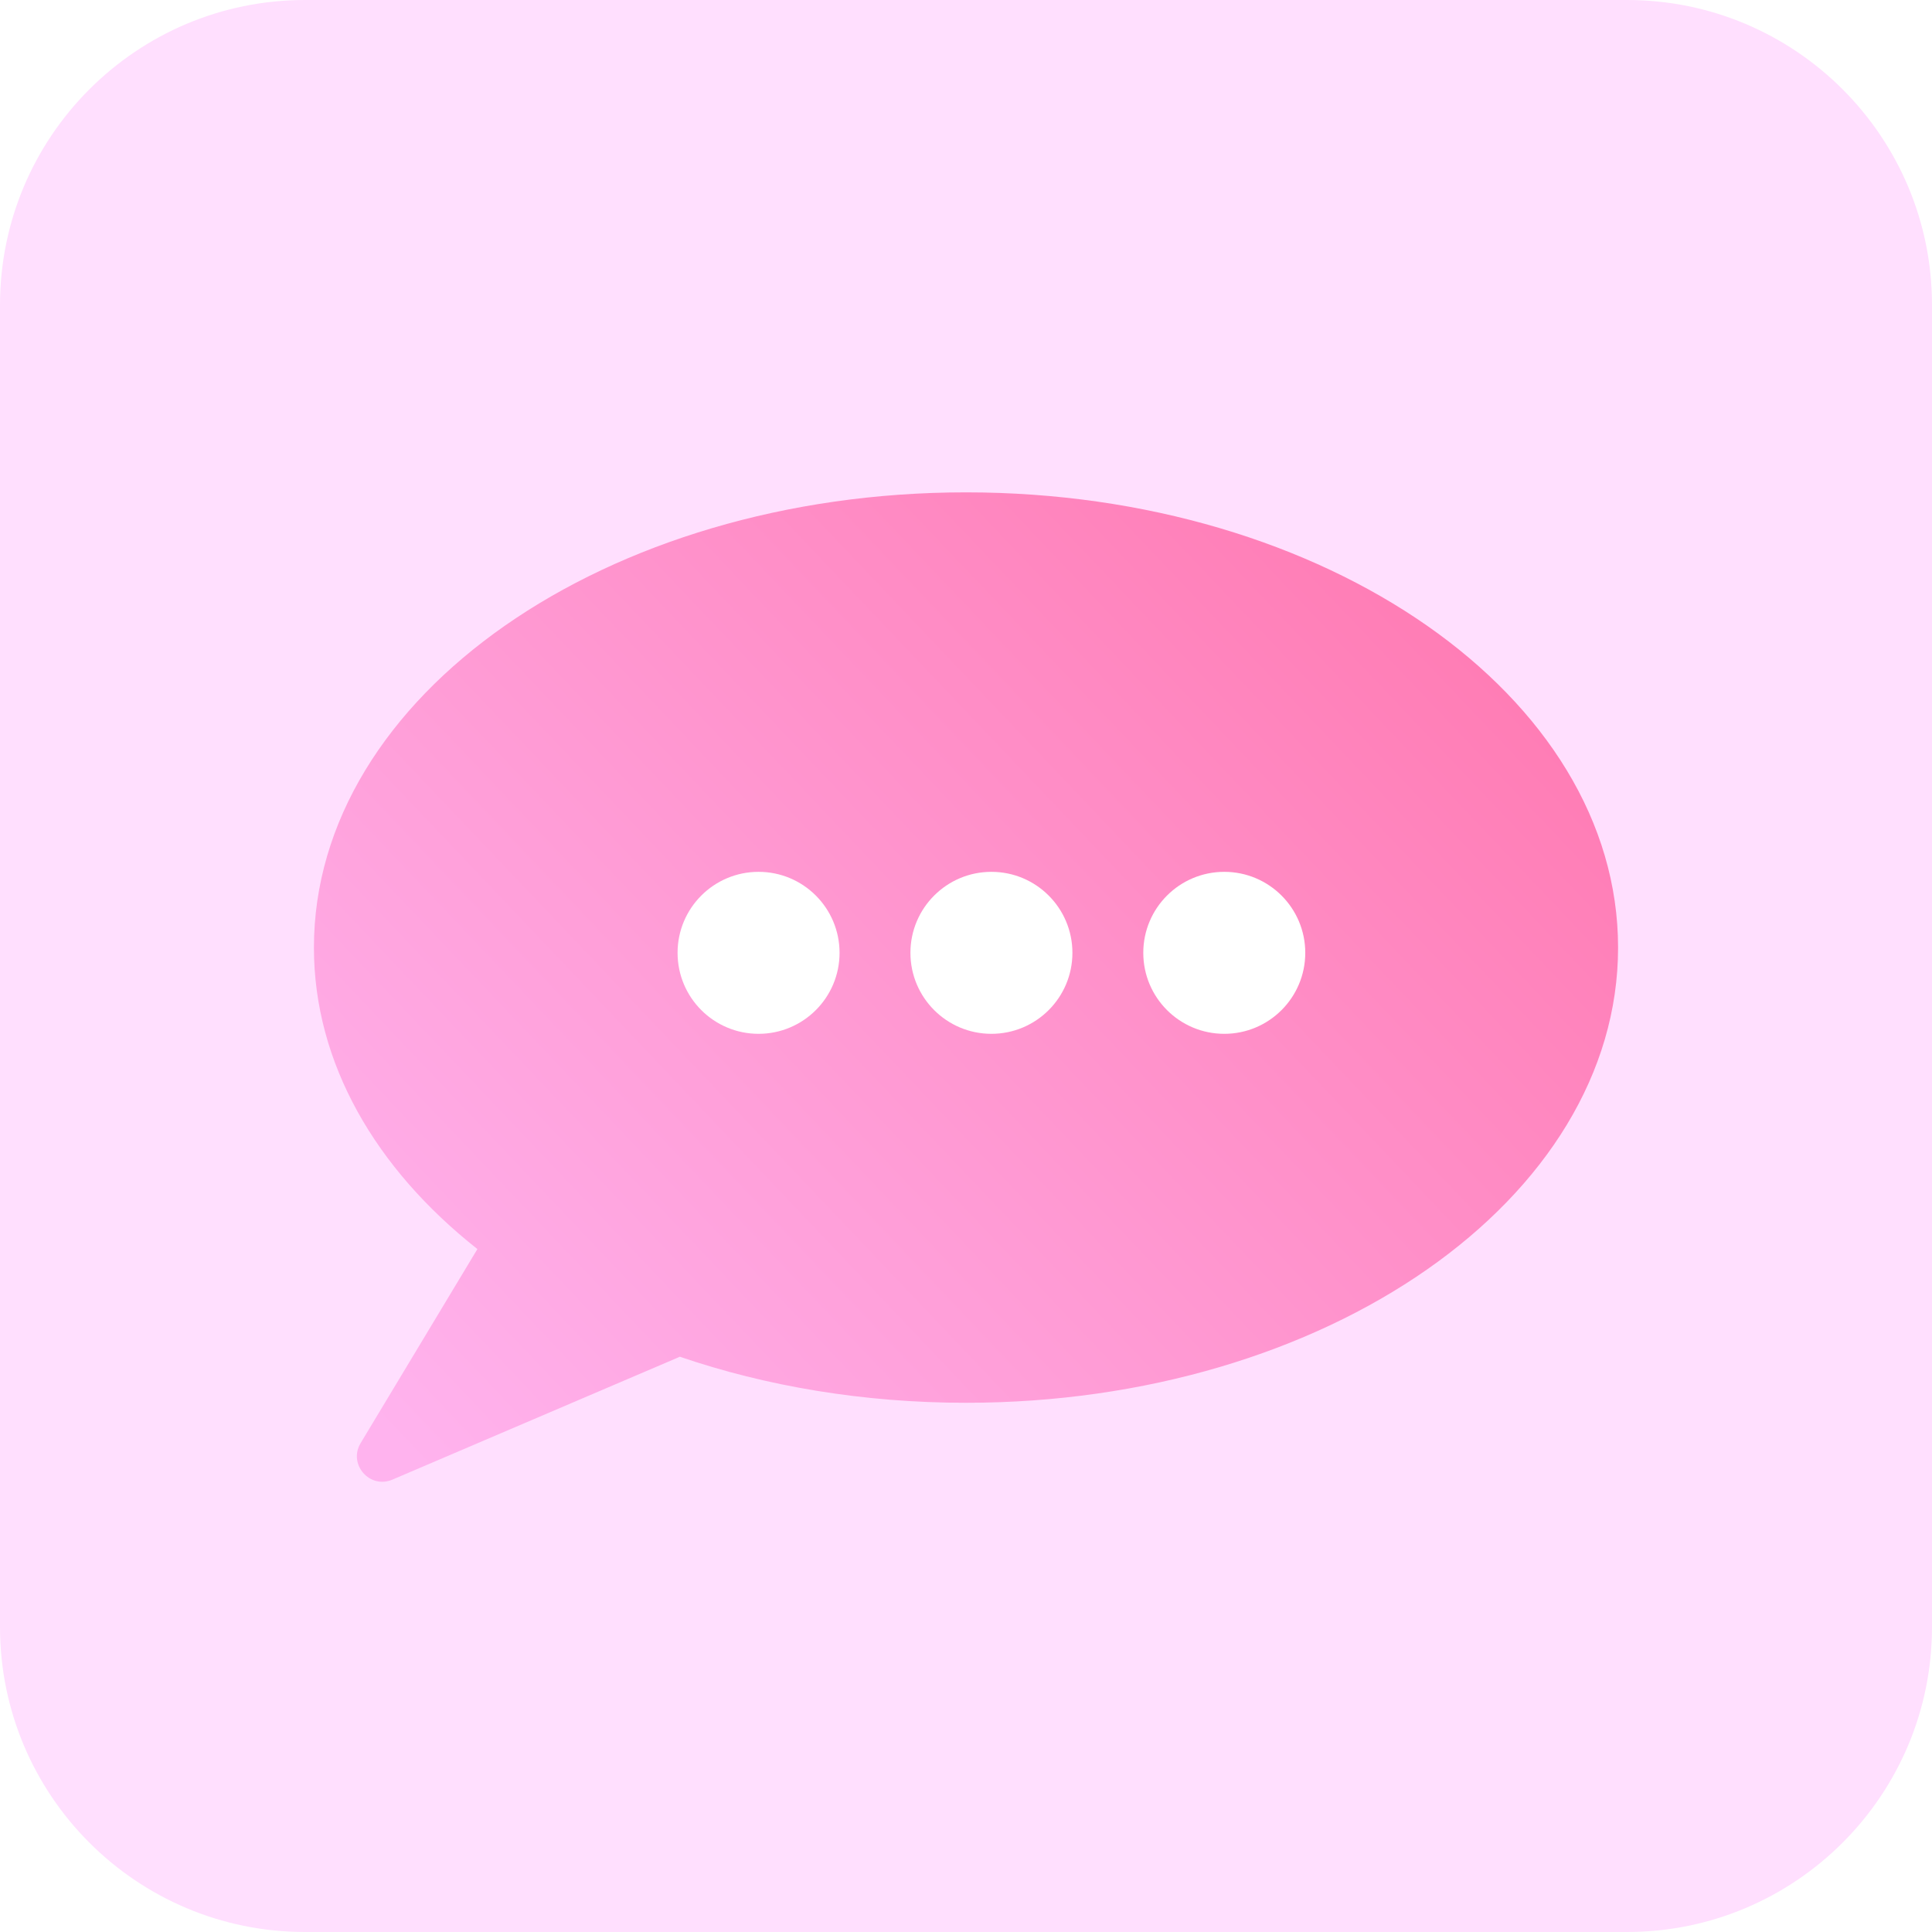 <svg width="76" height="76" viewBox="0 0 76 76" fill="none" xmlns="http://www.w3.org/2000/svg">
<path d="M0 12C0 5.373 5.373 0 12 0H64C70.627 0 76 5.373 76 12V64C76 70.627 70.627 76 64 76H12C5.373 76 0 70.627 0 64V12Z" fill="#FFDFFE"/>
<path fill-rule="evenodd" clip-rule="evenodd" d="M37.999 55.182C52.166 55.182 63.651 47.165 63.651 37.275C63.651 27.385 52.166 19.368 37.999 19.368C23.833 19.368 12.349 27.385 12.349 37.275C12.349 41.823 14.778 45.976 18.78 49.135L14.186 56.769C13.686 57.601 14.544 58.586 15.436 58.205L26.683 53.397C26.703 53.389 26.723 53.38 26.742 53.37C30.141 54.531 33.961 55.182 37.999 55.182Z" fill="url(#paint0_linear_750_16006)"/>
<g filter="url(#filter0_di_750_16006)">
<circle cx="28.84" cy="37.482" r="3.186" fill="white"/>
</g>
<g filter="url(#filter1_di_750_16006)">
<circle cx="38" cy="37.482" r="3.186" fill="white"/>
</g>
<g filter="url(#filter2_di_750_16006)">
<circle cx="47.16" cy="37.482" r="3.186" fill="white"/>
</g>
<defs>
<filter id="filter0_di_750_16006" x="24.654" y="33.296" width="11.372" height="10.372" filterUnits="userSpaceOnUse" color-interpolation-filters="sRGB">
<feFlood flood-opacity="0" result="BackgroundImageFix"/>
<feColorMatrix in="SourceAlpha" type="matrix" values="0 0 0 0 0 0 0 0 0 0 0 0 0 0 0 0 0 0 127 0" result="hardAlpha"/>
<feOffset dx="2" dy="1"/>
<feGaussianBlur stdDeviation="1"/>
<feComposite in2="hardAlpha" operator="out"/>
<feColorMatrix type="matrix" values="0 0 0 0 0.958 0 0 0 0 0.529 0 0 0 0 0.725 0 0 0 1 0"/>
<feBlend mode="normal" in2="BackgroundImageFix" result="effect1_dropShadow_750_16006"/>
<feBlend mode="normal" in="SourceGraphic" in2="effect1_dropShadow_750_16006" result="shape"/>
<feColorMatrix in="SourceAlpha" type="matrix" values="0 0 0 0 0 0 0 0 0 0 0 0 0 0 0 0 0 0 127 0" result="hardAlpha"/>
<feOffset dx="-1" dy="-1"/>
<feGaussianBlur stdDeviation="2"/>
<feComposite in2="hardAlpha" operator="arithmetic" k2="-1" k3="1"/>
<feColorMatrix type="matrix" values="0 0 0 0 0.756 0 0 0 0 0.756 0 0 0 0 0.756 0 0 0 0.25 0"/>
<feBlend mode="normal" in2="shape" result="effect2_innerShadow_750_16006"/>
</filter>
<filter id="filter1_di_750_16006" x="33.815" y="33.296" width="11.372" height="10.372" filterUnits="userSpaceOnUse" color-interpolation-filters="sRGB">
<feFlood flood-opacity="0" result="BackgroundImageFix"/>
<feColorMatrix in="SourceAlpha" type="matrix" values="0 0 0 0 0 0 0 0 0 0 0 0 0 0 0 0 0 0 127 0" result="hardAlpha"/>
<feOffset dx="2" dy="1"/>
<feGaussianBlur stdDeviation="1"/>
<feComposite in2="hardAlpha" operator="out"/>
<feColorMatrix type="matrix" values="0 0 0 0 0.958 0 0 0 0 0.529 0 0 0 0 0.725 0 0 0 1 0"/>
<feBlend mode="normal" in2="BackgroundImageFix" result="effect1_dropShadow_750_16006"/>
<feBlend mode="normal" in="SourceGraphic" in2="effect1_dropShadow_750_16006" result="shape"/>
<feColorMatrix in="SourceAlpha" type="matrix" values="0 0 0 0 0 0 0 0 0 0 0 0 0 0 0 0 0 0 127 0" result="hardAlpha"/>
<feOffset dx="-1" dy="-1"/>
<feGaussianBlur stdDeviation="2"/>
<feComposite in2="hardAlpha" operator="arithmetic" k2="-1" k3="1"/>
<feColorMatrix type="matrix" values="0 0 0 0 0.756 0 0 0 0 0.756 0 0 0 0 0.756 0 0 0 0.25 0"/>
<feBlend mode="normal" in2="shape" result="effect2_innerShadow_750_16006"/>
</filter>
<filter id="filter2_di_750_16006" x="42.974" y="33.296" width="11.372" height="10.372" filterUnits="userSpaceOnUse" color-interpolation-filters="sRGB">
<feFlood flood-opacity="0" result="BackgroundImageFix"/>
<feColorMatrix in="SourceAlpha" type="matrix" values="0 0 0 0 0 0 0 0 0 0 0 0 0 0 0 0 0 0 127 0" result="hardAlpha"/>
<feOffset dx="2" dy="1"/>
<feGaussianBlur stdDeviation="1"/>
<feComposite in2="hardAlpha" operator="out"/>
<feColorMatrix type="matrix" values="0 0 0 0 0.958 0 0 0 0 0.529 0 0 0 0 0.725 0 0 0 1 0"/>
<feBlend mode="normal" in2="BackgroundImageFix" result="effect1_dropShadow_750_16006"/>
<feBlend mode="normal" in="SourceGraphic" in2="effect1_dropShadow_750_16006" result="shape"/>
<feColorMatrix in="SourceAlpha" type="matrix" values="0 0 0 0 0 0 0 0 0 0 0 0 0 0 0 0 0 0 127 0" result="hardAlpha"/>
<feOffset dx="-1" dy="-1"/>
<feGaussianBlur stdDeviation="2"/>
<feComposite in2="hardAlpha" operator="arithmetic" k2="-1" k3="1"/>
<feColorMatrix type="matrix" values="0 0 0 0 0.756 0 0 0 0 0.756 0 0 0 0 0.756 0 0 0 0.25 0"/>
<feBlend mode="normal" in2="shape" result="effect2_innerShadow_750_16006"/>
</filter>
<linearGradient id="paint0_linear_750_16006" x1="57.843" y1="21.605" x2="18.027" y2="59.427" gradientUnits="userSpaceOnUse">
<stop stop-color="#FF7AB2"/>
<stop offset="1" stop-color="#FFB3EE"/>
</linearGradient>
</defs>
</svg>
